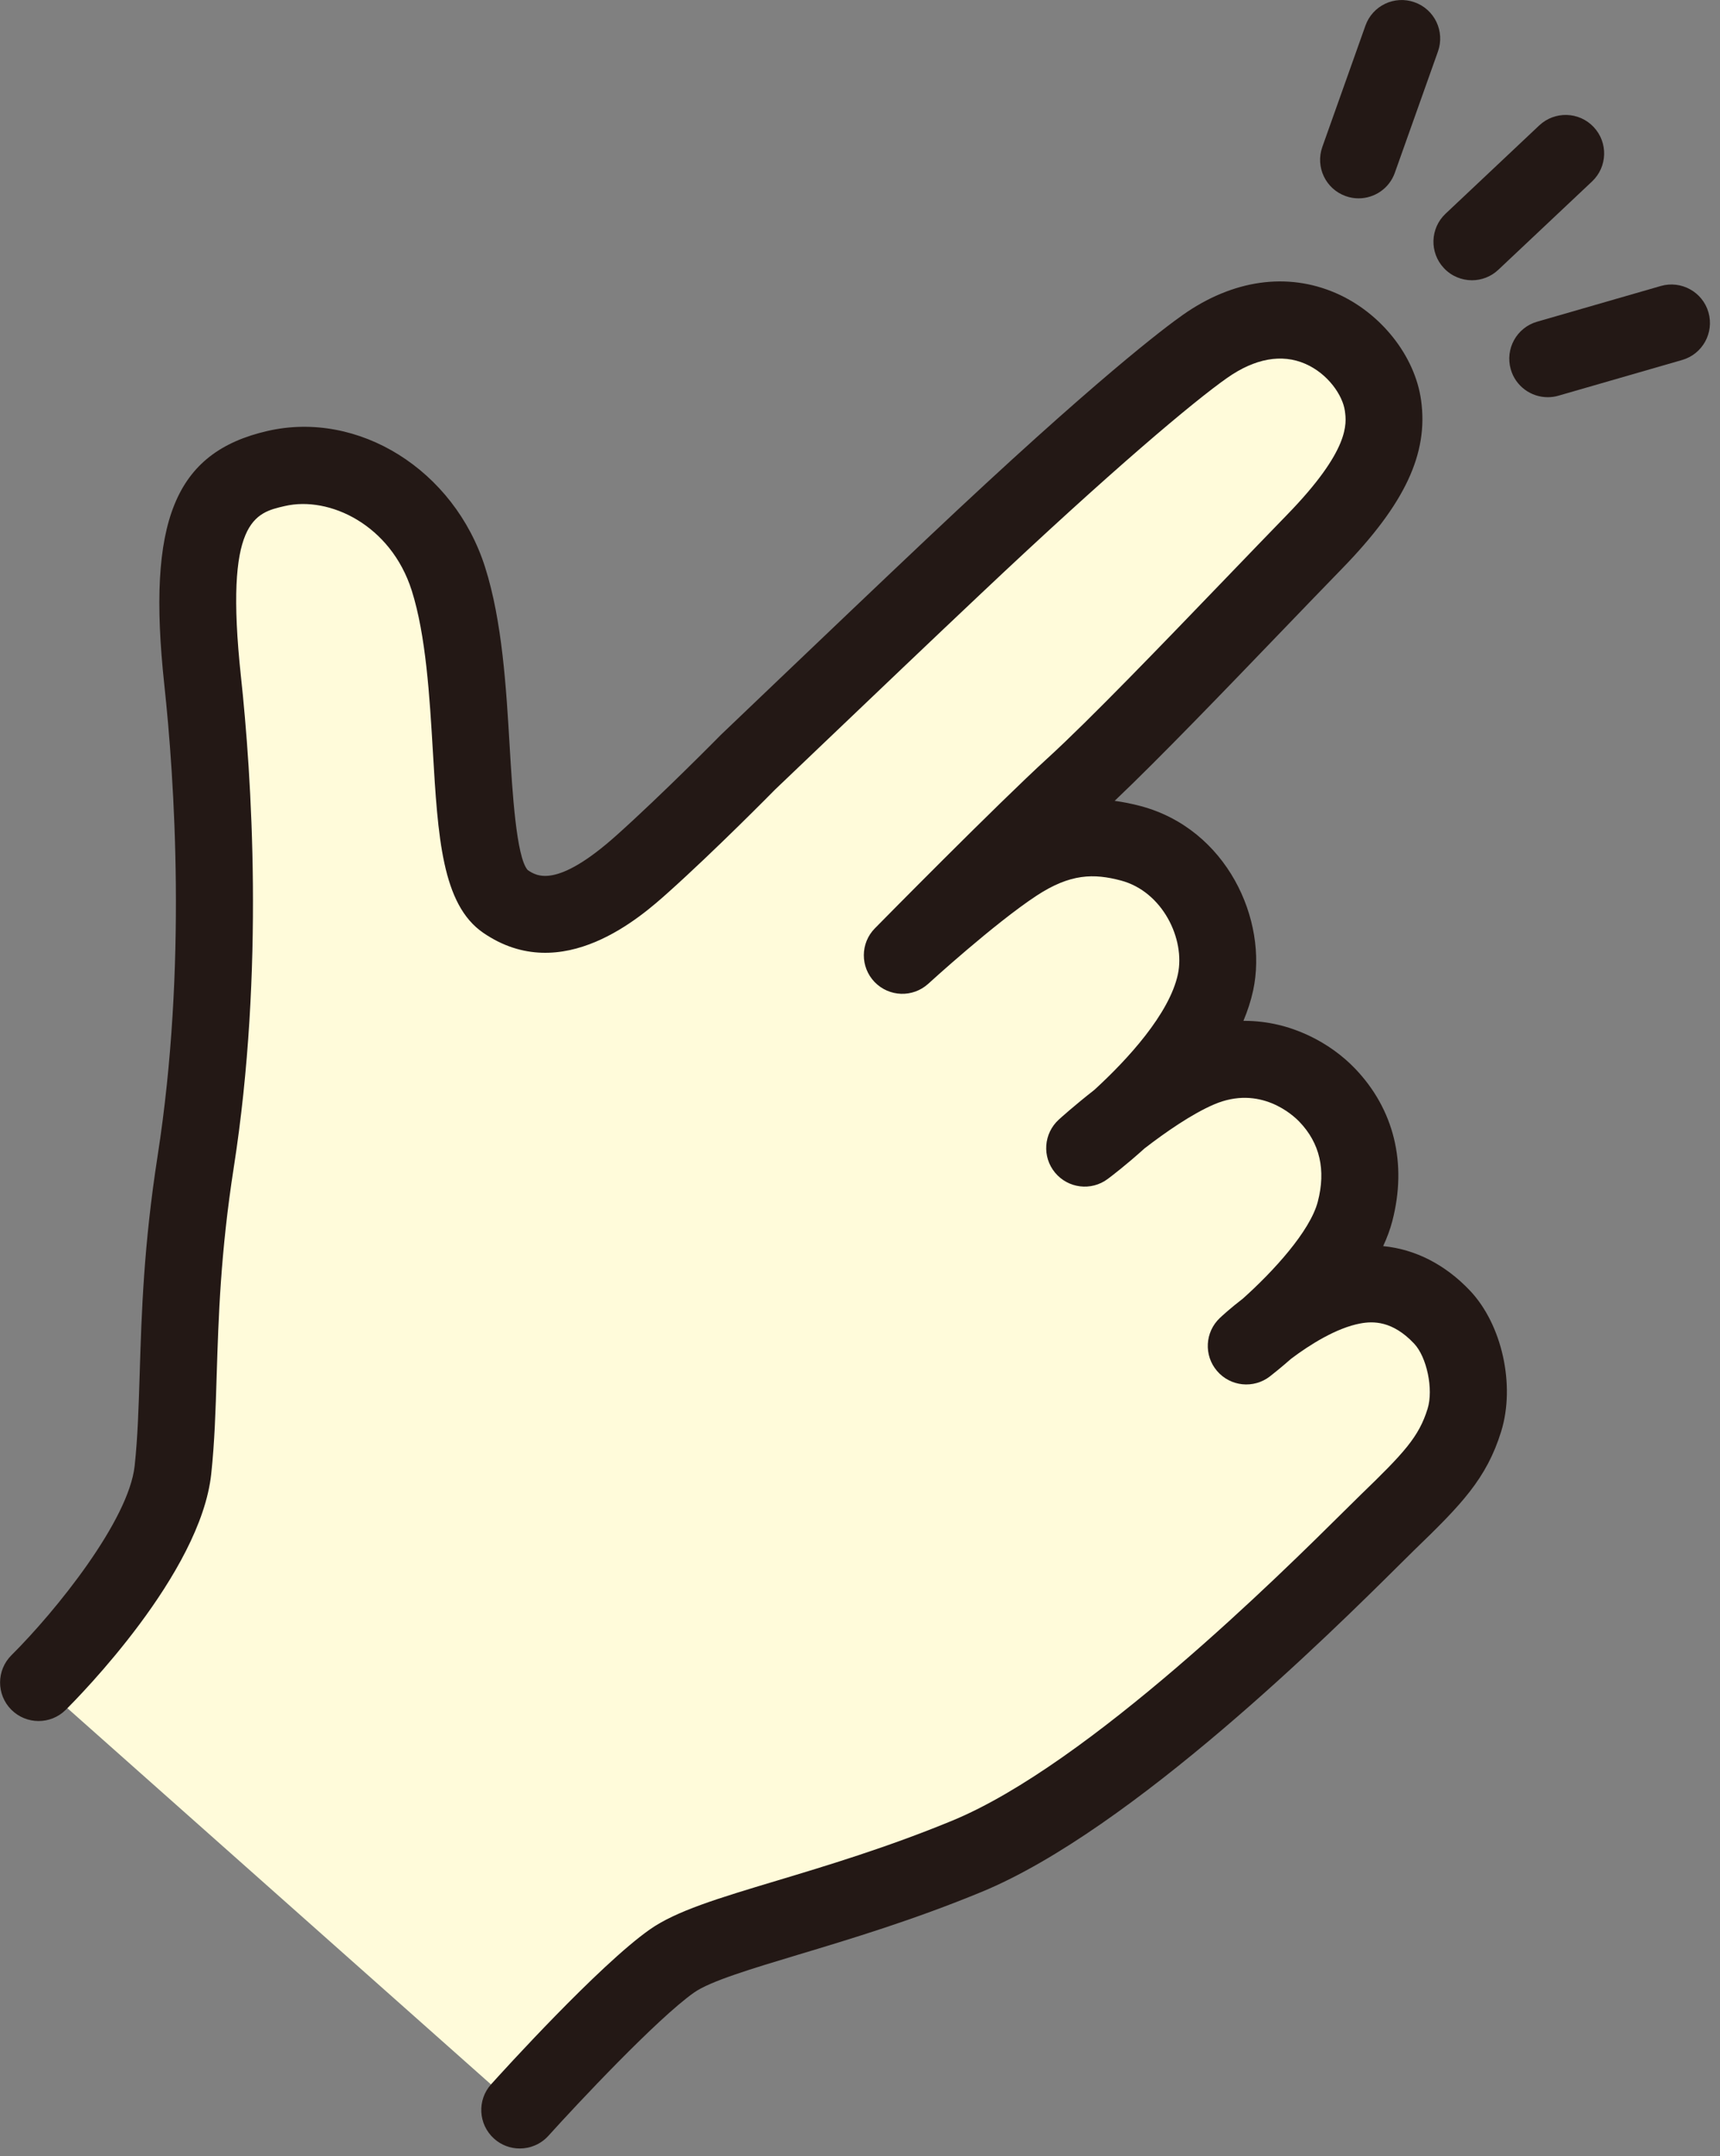 <?xml version="1.0" encoding="utf-8"?>
<!-- Generator: Adobe Illustrator 16.0.3, SVG Export Plug-In . SVG Version: 6.00 Build 0)  -->
<!DOCTYPE svg PUBLIC "-//W3C//DTD SVG 1.1//EN" "http://www.w3.org/Graphics/SVG/1.1/DTD/svg11.dtd">
<svg version="1.1" id="レイヤー_1" xmlns="http://www.w3.org/2000/svg" xmlns:xlink="http://www.w3.org/1999/xlink" x="0px"
	 y="0px" width="67px" height="84px" viewBox="0 0 67 84" enable-background="new 0 0 67 84" xml:space="preserve">
<rect x="0" y="0" width="67" height="84" fill="#808080" stroke="none"/>
<g>
	<g>
		<path fill="#231815" d="M57.338,10.918c-0.398,0-0.797-0.158-1.092-0.472c-0.568-0.603-0.54-1.552,0.063-2.12l3.65-3.44
			c0.602-0.566,1.552-0.541,2.12,0.063c0.568,0.603,0.54,1.552-0.063,2.12l-3.65,3.44C58.077,10.783,57.707,10.918,57.338,10.918z"
			/>
	</g>
	<g>
		<path fill="#231815" d="M60.29,15.474c-0.651,0-1.251-0.427-1.44-1.084c-0.229-0.796,0.229-1.628,1.025-1.857l4.818-1.391
			c0.793-0.229,1.628,0.229,1.857,1.025s-0.229,1.628-1.025,1.857l-4.818,1.391C60.568,15.456,60.428,15.474,60.29,15.474z"/>
	</g>
	<g>
		<path fill="#231815" d="M52.922,7.727c-0.167,0-0.336-0.027-0.502-0.087c-0.781-0.277-1.188-1.135-0.911-1.915L53.188,1
			c0.276-0.782,1.135-1.191,1.915-0.911c0.781,0.277,1.188,1.135,0.911,1.915l-1.68,4.726C54.117,7.344,53.539,7.727,52.922,7.727z"
			/>
	</g>
	<g>
		<path fill="#FFFBDA" d="M1.5,65.546c0,0,4.865-4.825,5.234-8.288c0.336-3.141,0.041-6.579,0.887-12.008
			c1.16-7.445,0.686-14.874,0.271-18.738c-0.721-6.712,0.735-7.771,2.864-8.261c2.578-0.593,5.685,1.072,6.709,4.296
			c1.378,4.336,0.395,11.311,2.205,12.555c1.549,1.063,3.263,0.421,5.345-1.442c1.838-1.645,4.14-3.985,4.14-3.985
			c2.031-1.934,5.121-4.896,8.025-7.639c5.221-4.932,8.45-7.624,9.766-8.547c3.605-2.531,6.629,0.175,6.926,2.309
			c0.168,1.205-0.109,2.679-2.666,5.307c-2.763,2.841-7.16,7.506-9.385,9.537c-1.969,1.799-6.672,6.574-6.672,6.574
			s2.635-2.41,4.398-3.572c1.709-1.125,3.058-1.174,4.5-0.791c2.449,0.65,3.75,3.322,3.302,5.416
			c-0.679,3.17-5.096,6.458-5.096,6.458s2.409-2.2,4.437-3.075c2.24-0.967,4.121,0.086,5.008,1.01c1.25,1.3,1.504,2.933,1.086,4.535
			c-0.643,2.457-4.236,5.239-4.236,5.239s2.082-1.965,4.168-2.352c1.523-0.282,2.666,0.391,3.457,1.227
			c0.911,0.963,1.246,2.795,0.871,4.01c-0.463,1.497-1.28,2.332-2.996,3.99c-1.582,1.531-10.208,10.458-16.385,13.006
			c-5.305,2.188-9.87,2.941-11.486,4.077c-1.898,1.335-5.929,5.807-5.929,5.807"/>
		<path fill="#231815" d="M20.247,83.699c-0.358,0-0.718-0.127-1.004-0.386c-0.615-0.555-0.665-1.503-0.11-2.118
			c0.424-0.471,4.2-4.638,6.18-6.029c1.025-0.721,2.663-1.214,4.93-1.896c1.927-0.579,4.325-1.301,6.848-2.342
			c5.325-2.196,12.817-9.629,15.279-12.071c0.27-0.267,0.483-0.479,0.635-0.626c1.69-1.634,2.266-2.254,2.606-3.355
			c0.231-0.752-0.029-2.009-0.528-2.535c-0.844-0.895-1.601-0.875-2.094-0.783c-0.932,0.173-1.978,0.833-2.695,1.375
			c-0.415,0.364-0.725,0.607-0.828,0.688c-0.634,0.489-1.538,0.396-2.058-0.212c-0.521-0.607-0.472-1.517,0.11-2.065
			c0.085-0.081,0.409-0.38,0.897-0.755c1.188-1.063,2.616-2.624,2.917-3.773c0.323-1.236,0.082-2.285-0.717-3.116
			c-0.238-0.249-1.523-1.452-3.331-0.672c-0.858,0.37-1.875,1.074-2.696,1.707c-0.716,0.646-1.279,1.075-1.439,1.194
			c-0.642,0.479-1.543,0.369-2.053-0.248c-0.509-0.616-0.444-1.523,0.146-2.063c0.048-0.044,0.594-0.539,1.384-1.157
			c1.298-1.186,2.928-2.969,3.257-4.508c0.293-1.367-0.595-3.22-2.22-3.651c-1.051-0.278-1.968-0.276-3.29,0.594
			c-1.646,1.084-4.186,3.402-4.211,3.426c-0.602,0.55-1.528,0.52-2.093-0.065c-0.564-0.586-0.56-1.515,0.012-2.094
			c0.192-0.196,4.753-4.824,6.729-6.629c1.634-1.491,4.484-4.455,7-7.07c0.836-0.869,1.63-1.694,2.321-2.405
			c2.467-2.536,2.324-3.562,2.256-4.054c-0.084-0.6-0.653-1.446-1.544-1.833c-0.914-0.398-1.961-0.208-3.034,0.545
			c-1.307,0.916-4.513,3.606-9.598,8.41c-2.031,1.917-4.152,3.942-5.939,5.647l-2.082,1.987c-0.06,0.062-2.321,2.358-4.174,4.017
			c-1.017,0.909-4.111,3.678-7.193,1.561c-1.609-1.105-1.765-3.74-1.962-7.076c-0.125-2.112-0.267-4.508-0.824-6.261
			c-0.81-2.548-3.202-3.691-4.943-3.288c-1.162,0.267-2.363,0.543-1.709,6.639c0.412,3.832,0.923,11.413-0.279,19.128
			c-0.517,3.315-0.596,5.859-0.666,8.104c-0.041,1.341-0.08,2.607-0.212,3.833c-0.413,3.881-5.133,8.661-5.669,9.194
			c-0.589,0.583-1.536,0.578-2.121-0.009c-0.583-0.588-0.58-1.537,0.008-2.121c1.735-1.725,4.572-5.253,4.8-7.383
			c0.119-1.113,0.154-2.27,0.196-3.607c0.072-2.331,0.154-4.974,0.699-8.472C7.288,37.642,6.796,30.358,6.4,26.672
			c-0.685-6.374,0.405-9.052,4.02-9.883c3.543-0.814,7.27,1.514,8.475,5.304c0.671,2.11,0.824,4.704,0.959,6.992
			c0.102,1.719,0.255,4.315,0.703,4.811c0.333,0.223,1.104,0.752,3.458-1.354c1.781-1.594,4.048-3.896,4.07-3.919l2.114-2.019
			c1.79-1.708,3.916-3.737,5.951-5.659c6.546-6.184,9.258-8.21,9.934-8.684c1.943-1.365,4.058-1.666,5.954-0.842
			c1.743,0.759,3.077,2.435,3.318,4.171c0.291,2.083-0.63,4.045-3.076,6.56c-0.688,0.707-1.478,1.528-2.311,2.394
			c-2.272,2.363-4.816,5.008-6.549,6.655c0.329,0.044,0.666,0.112,1.011,0.203c3.352,0.891,4.973,4.432,4.384,7.181
			c-0.086,0.399-0.216,0.796-0.379,1.186c0.012,0,0.023,0,0.036,0c1.821,0,3.369,0.877,4.307,1.854
			c1.525,1.587,2.043,3.702,1.455,5.953c-0.085,0.324-0.206,0.648-0.355,0.969c1.248,0.121,2.416,0.714,3.383,1.735
			c1.249,1.321,1.771,3.679,1.215,5.483c-0.57,1.844-1.554,2.854-3.388,4.626c-0.144,0.14-0.349,0.344-0.607,0.6
			c-2.565,2.546-10.375,10.292-16.247,12.715c-2.66,1.098-5.138,1.843-7.128,2.441c-1.846,0.556-3.439,1.035-4.068,1.477
			c-1.442,1.014-4.587,4.374-5.677,5.583C21.065,83.532,20.656,83.699,20.247,83.699z"/>
	</g>
</g>
</svg>
